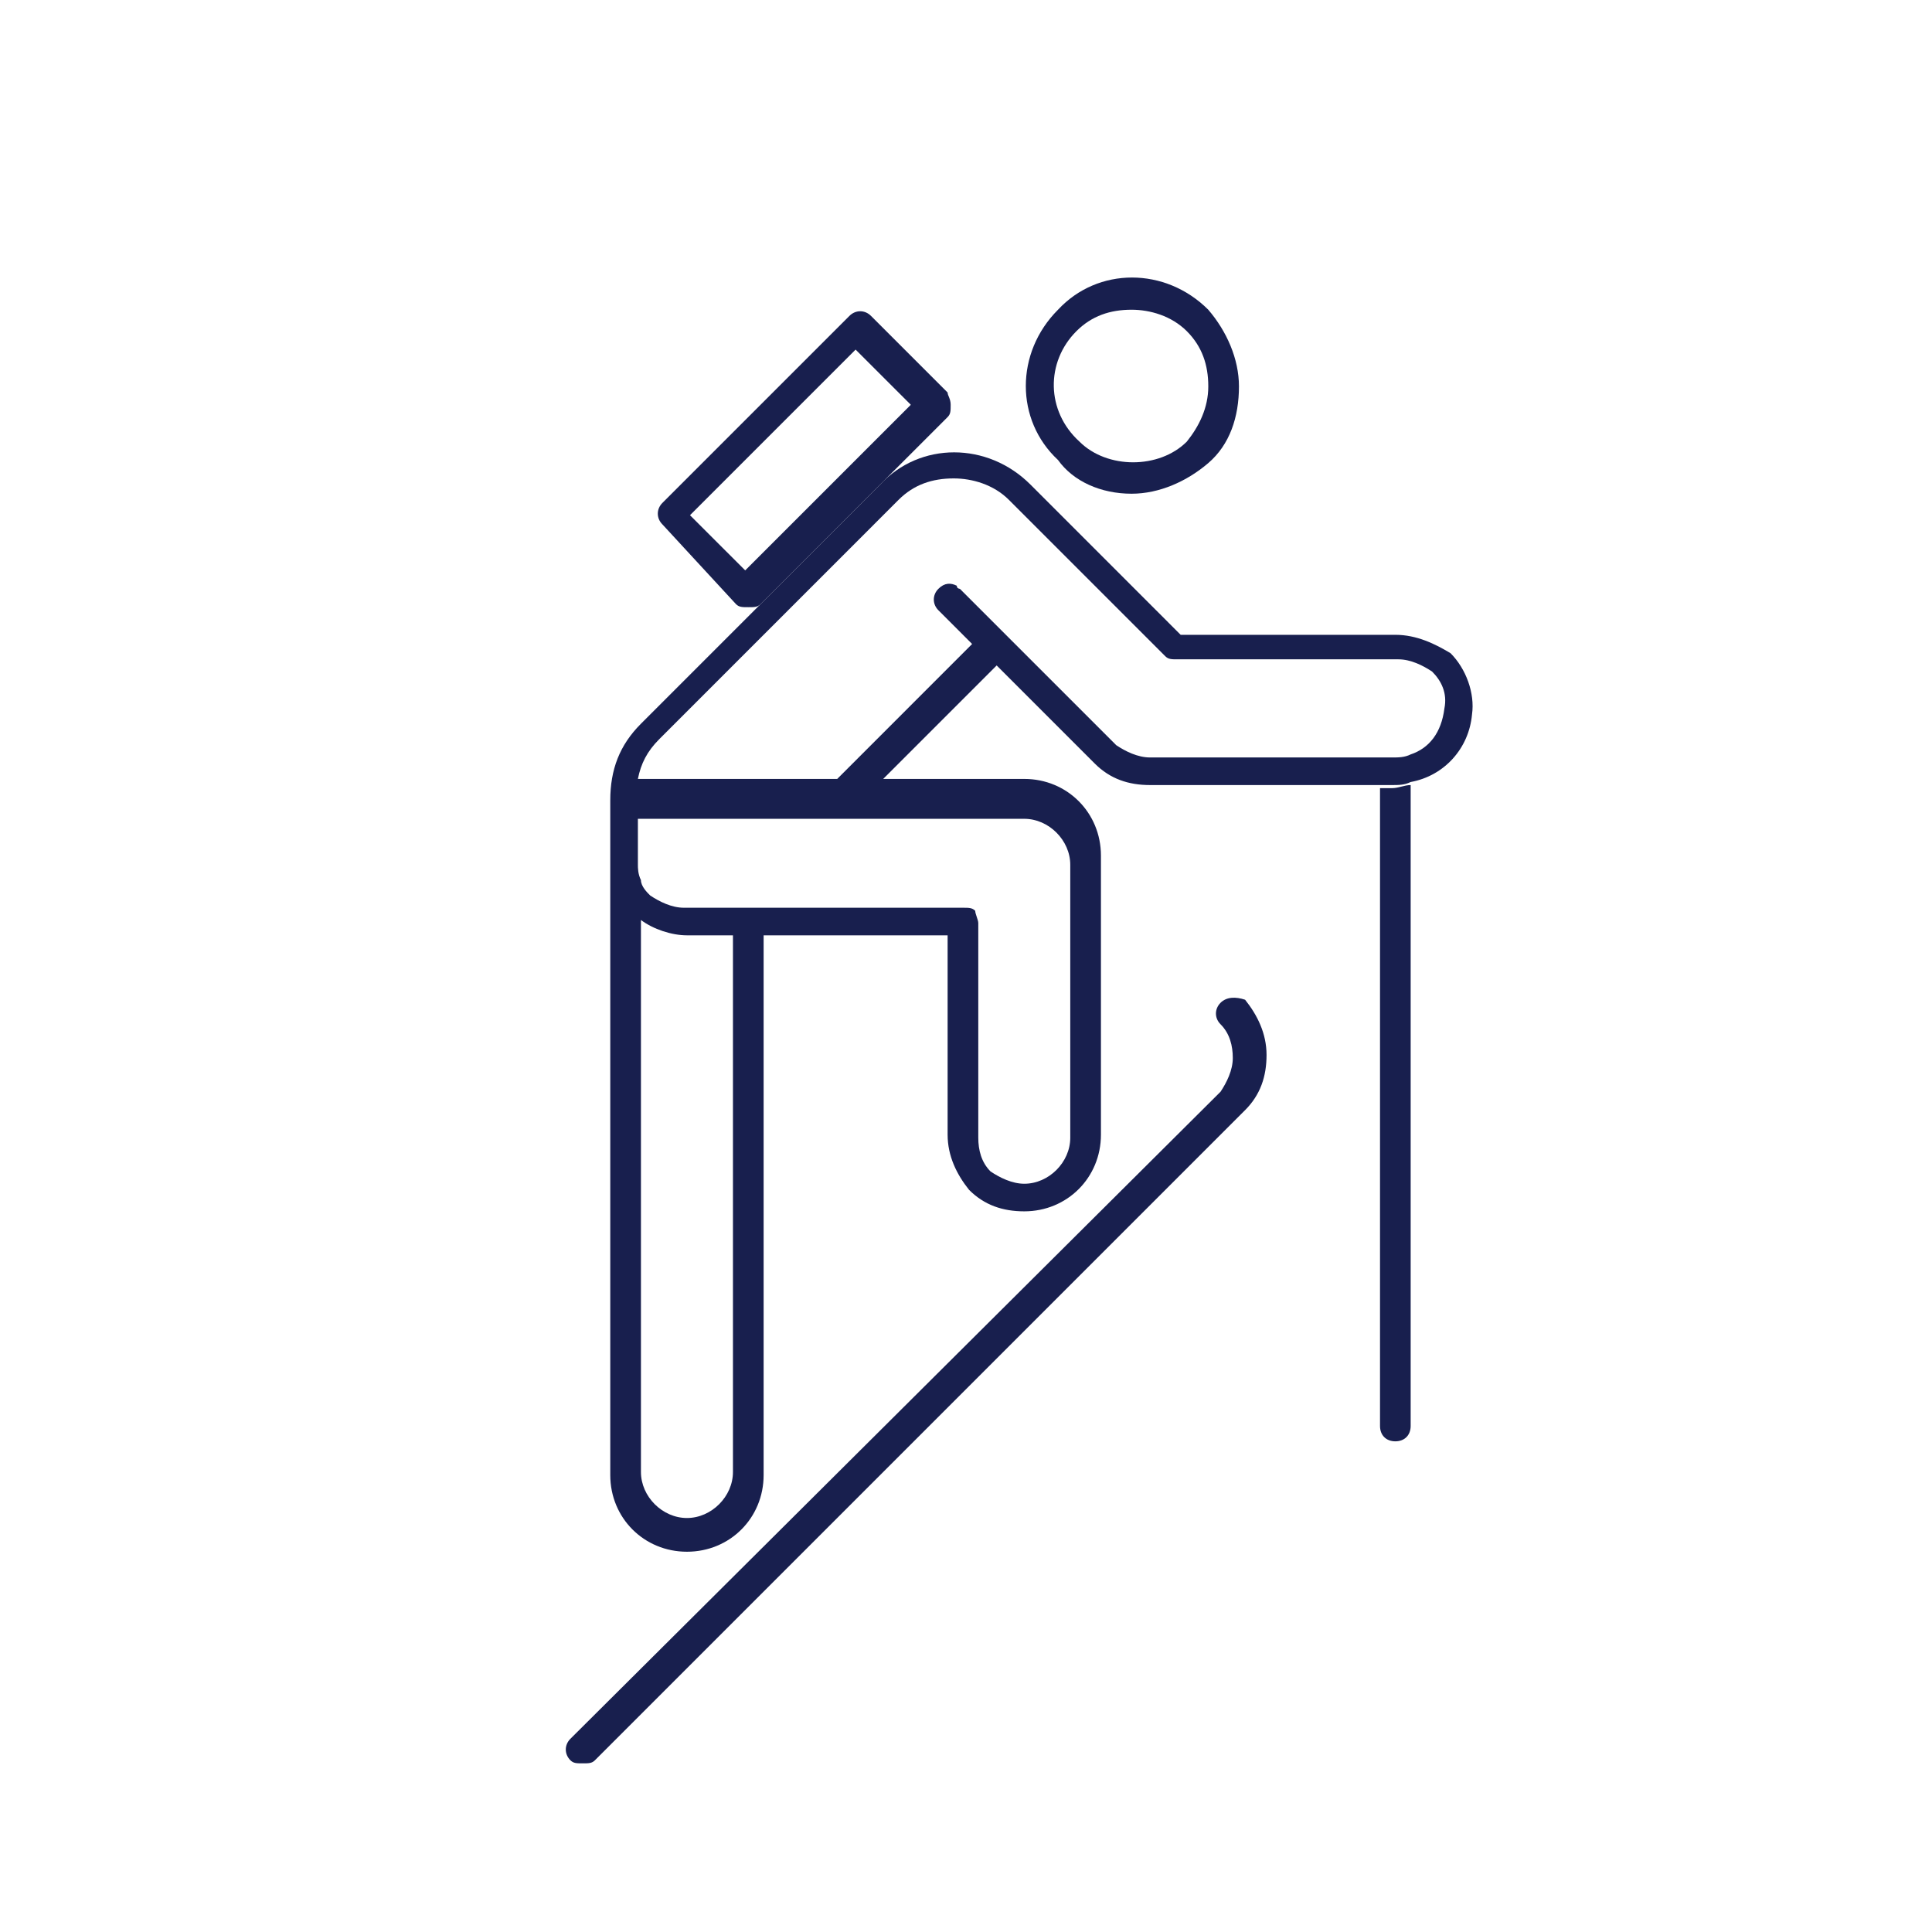 <svg width="64" height="64" viewBox="0 0 64 64" fill="none" xmlns="http://www.w3.org/2000/svg">
<path d="M24.381 20.013C24.483 20.114 24.584 20.114 24.788 20.114C24.991 20.114 25.092 20.114 25.194 20.013L31.391 13.816C31.492 13.714 31.492 13.613 31.492 13.409C31.492 13.206 31.391 13.105 31.391 13.003L28.851 10.463C28.648 10.26 28.343 10.26 28.14 10.463L21.943 16.66C21.74 16.863 21.74 17.168 21.943 17.371L24.381 20.013ZM28.343 11.581L30.172 13.409L24.686 18.895L22.857 17.067L28.343 11.581Z" fill="#181F4E"/>
<path d="M45.715 26.108V47.238C45.715 47.543 45.918 47.746 46.222 47.746C46.527 47.746 46.73 47.543 46.73 47.238V26.006C46.527 26.006 46.324 26.108 46.121 26.108H45.715Z" fill="#181F4E"/>
<path d="M46.222 21.029H39.111L34.134 16.051C32.711 14.629 30.477 14.629 29.156 16.051L21.232 23.975C20.521 24.686 20.216 25.498 20.216 26.514V48.864C20.216 50.286 21.334 51.403 22.756 51.403C24.178 51.403 25.296 50.286 25.296 48.864V30.984H31.391V37.587C31.391 38.298 31.695 38.908 32.102 39.416C32.61 39.924 33.219 40.127 33.931 40.127C35.353 40.127 36.47 39.01 36.47 37.587V28.343C36.47 26.921 35.353 25.803 33.931 25.803H29.257L33.016 22.044L36.267 25.295C36.775 25.803 37.384 26.006 38.096 26.006H46.121C46.324 26.006 46.527 26.006 46.73 25.905C47.848 25.702 48.661 24.787 48.762 23.67C48.864 22.959 48.559 22.146 48.051 21.638C47.543 21.333 46.934 21.029 46.222 21.029ZM46.73 24.991C46.527 25.092 46.324 25.092 46.121 25.092H38.096C37.689 25.092 37.283 24.889 36.978 24.686L31.797 19.505C31.797 19.505 31.695 19.505 31.695 19.403C31.492 19.302 31.289 19.302 31.086 19.505C30.883 19.708 30.883 20.013 31.086 20.216L32.203 21.333L27.734 25.803H21.131C21.232 25.295 21.435 24.889 21.842 24.483L29.765 16.559C30.273 16.051 30.883 15.848 31.594 15.848C32.203 15.848 32.915 16.051 33.422 16.559L38.603 21.74C38.705 21.841 38.807 21.841 39.01 21.841H46.324C46.73 21.841 47.137 22.044 47.442 22.248C47.746 22.552 47.95 22.959 47.848 23.467C47.746 24.279 47.34 24.787 46.73 24.991ZM35.454 37.689C35.454 38.502 34.743 39.213 33.931 39.213C33.524 39.213 33.118 39.01 32.813 38.806C32.508 38.502 32.407 38.095 32.407 37.689V30.578C32.407 30.476 32.305 30.273 32.305 30.171C32.203 30.07 32.102 30.07 31.899 30.07H22.654C22.248 30.07 21.842 29.867 21.537 29.663C21.435 29.562 21.232 29.359 21.232 29.155C21.131 28.952 21.131 28.749 21.131 28.648V27.124H33.931C34.743 27.124 35.454 27.835 35.454 28.648V37.689ZM24.28 48.762C24.28 49.575 23.569 50.286 22.756 50.286C21.943 50.286 21.232 49.575 21.232 48.762V30.476C21.638 30.781 22.248 30.984 22.756 30.984H24.28V48.762Z" fill="#181F4E"/>
<path d="M37.486 16.355C38.4 16.355 39.315 15.949 40.026 15.34C40.737 14.73 41.042 13.816 41.042 12.8C41.042 11.886 40.635 10.971 40.026 10.26C38.603 8.838 36.369 8.838 35.048 10.26C33.626 11.682 33.626 13.917 35.048 15.238C35.556 15.949 36.47 16.355 37.486 16.355ZM35.657 10.971C36.165 10.463 36.775 10.26 37.486 10.26C38.096 10.26 38.807 10.463 39.315 10.971C39.822 11.479 40.026 12.089 40.026 12.8C40.026 13.511 39.721 14.121 39.315 14.629C38.4 15.543 36.673 15.543 35.759 14.629C34.642 13.613 34.642 11.987 35.657 10.971Z" fill="#181F4E"/>
<path d="M40.432 33.219C40.229 33.422 40.229 33.727 40.432 33.93C40.737 34.235 40.838 34.641 40.838 35.048C40.838 35.454 40.635 35.86 40.432 36.165L18.895 57.6C18.692 57.803 18.692 58.108 18.895 58.311C18.997 58.413 19.099 58.413 19.302 58.413C19.505 58.413 19.607 58.413 19.708 58.311L41.245 36.775C41.753 36.267 41.956 35.657 41.956 34.946C41.956 34.235 41.651 33.625 41.245 33.117C40.94 33.016 40.635 33.016 40.432 33.219Z" fill="#181F4E"/>
</svg>
